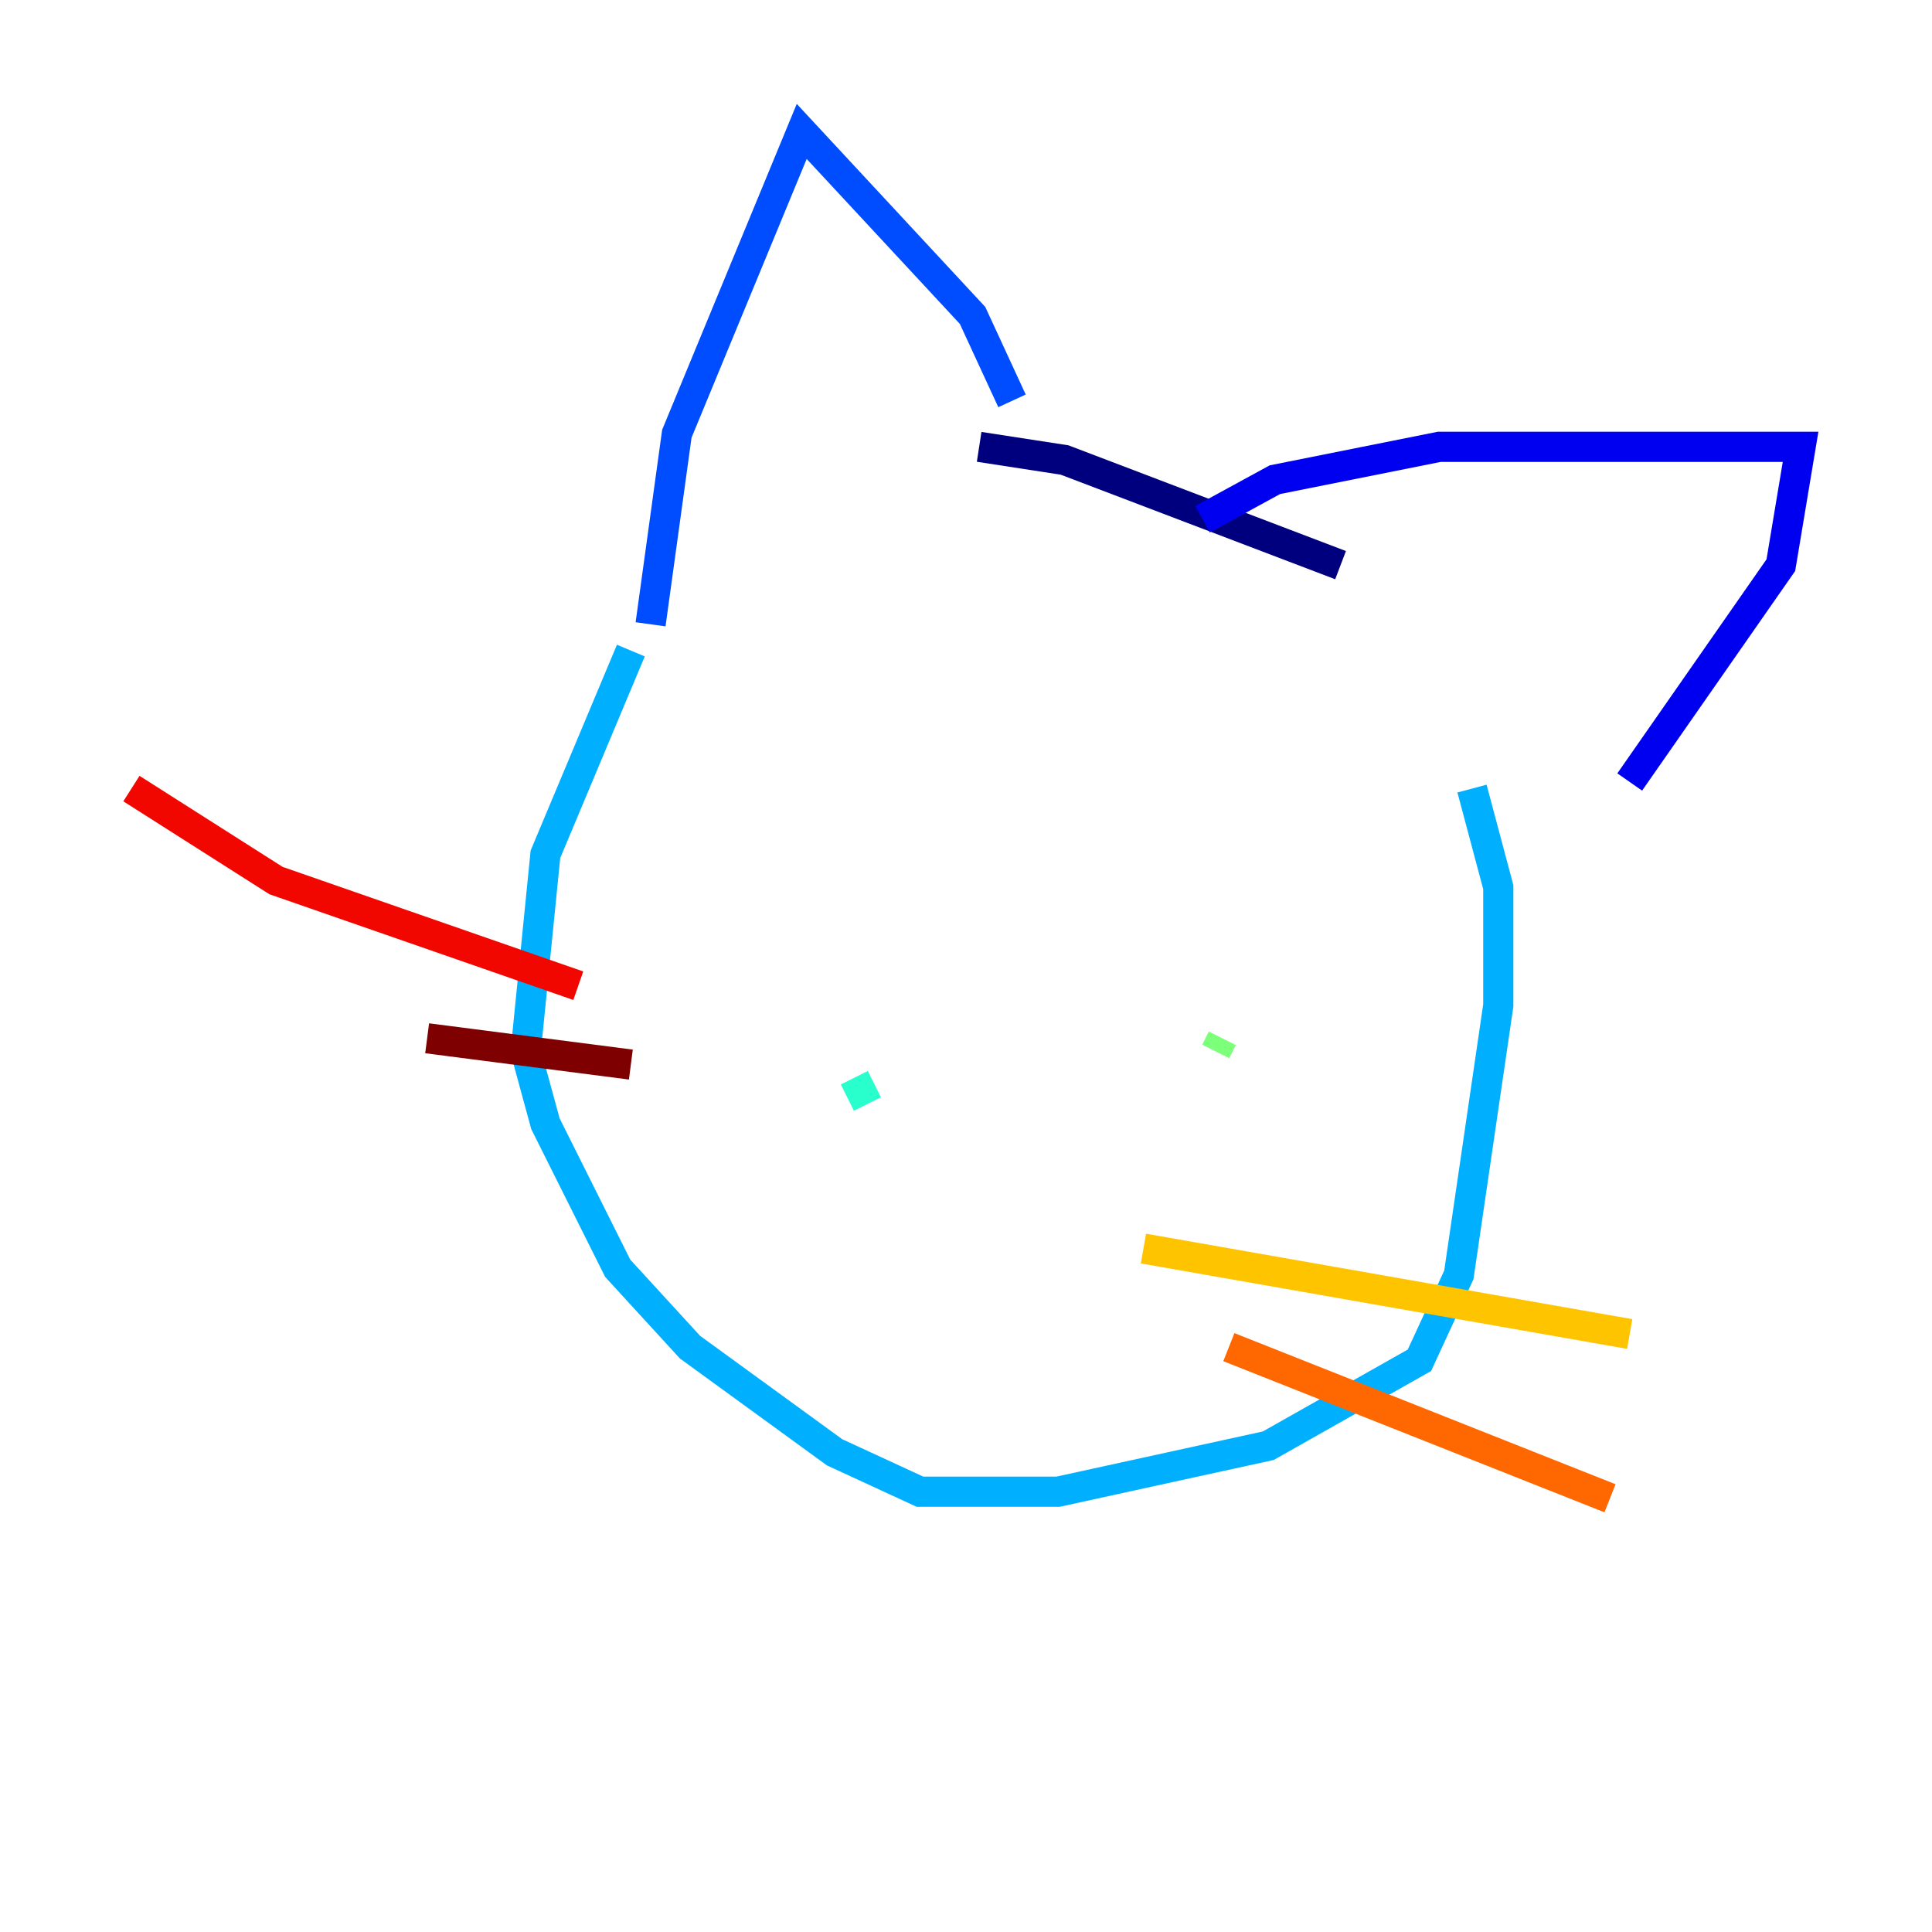 <?xml version="1.0" encoding="utf-8" ?>
<svg baseProfile="tiny" height="128" version="1.2" viewBox="0,0,128,128" width="128" xmlns="http://www.w3.org/2000/svg" xmlns:ev="http://www.w3.org/2001/xml-events" xmlns:xlink="http://www.w3.org/1999/xlink"><defs /><polyline fill="none" points="64.871,29.605 70.531,30.476 88.816,37.442" stroke="#00007f" stroke-width="2" /><polyline fill="none" points="79.674,34.395 84.463,31.782 95.347,29.605 119.293,29.605 117.986,37.442 107.973,51.809" stroke="#0000f1" stroke-width="2" /><polyline fill="none" points="67.048,26.558 64.435,20.898 53.116,8.707 44.843,28.735 43.102,41.361" stroke="#004cff" stroke-width="2" /><polyline fill="none" points="41.796,43.102 36.136,56.599 34.83,69.66 36.136,74.449 40.925,84.027 45.714,89.252 55.292,96.218 60.952,98.83 70.095,98.83 84.027,95.782 94.041,90.122 96.653,84.463 99.265,66.612 99.265,58.776 97.524,52.245" stroke="#00b0ff" stroke-width="2" /><polyline fill="none" points="56.599,71.401 57.469,73.143" stroke="#29ffcd" stroke-width="2" /><polyline fill="none" points="80.98,68.789 80.544,69.66" stroke="#7cff79" stroke-width="2" /><polyline fill="none" points="47.456,58.34 47.456,58.34" stroke="#cdff29" stroke-width="2" /><polyline fill="none" points="75.755,82.721 107.973,88.381" stroke="#ffc400" stroke-width="2" /><polyline fill="none" points="81.415,89.252 106.667,99.265" stroke="#ff6700" stroke-width="2" /><polyline fill="none" points="8.707,52.245 18.286,58.34 38.313,65.306" stroke="#f10700" stroke-width="2" /><polyline fill="none" points="28.299,68.789 41.796,70.531" stroke="#7f0000" stroke-width="2" /></svg>